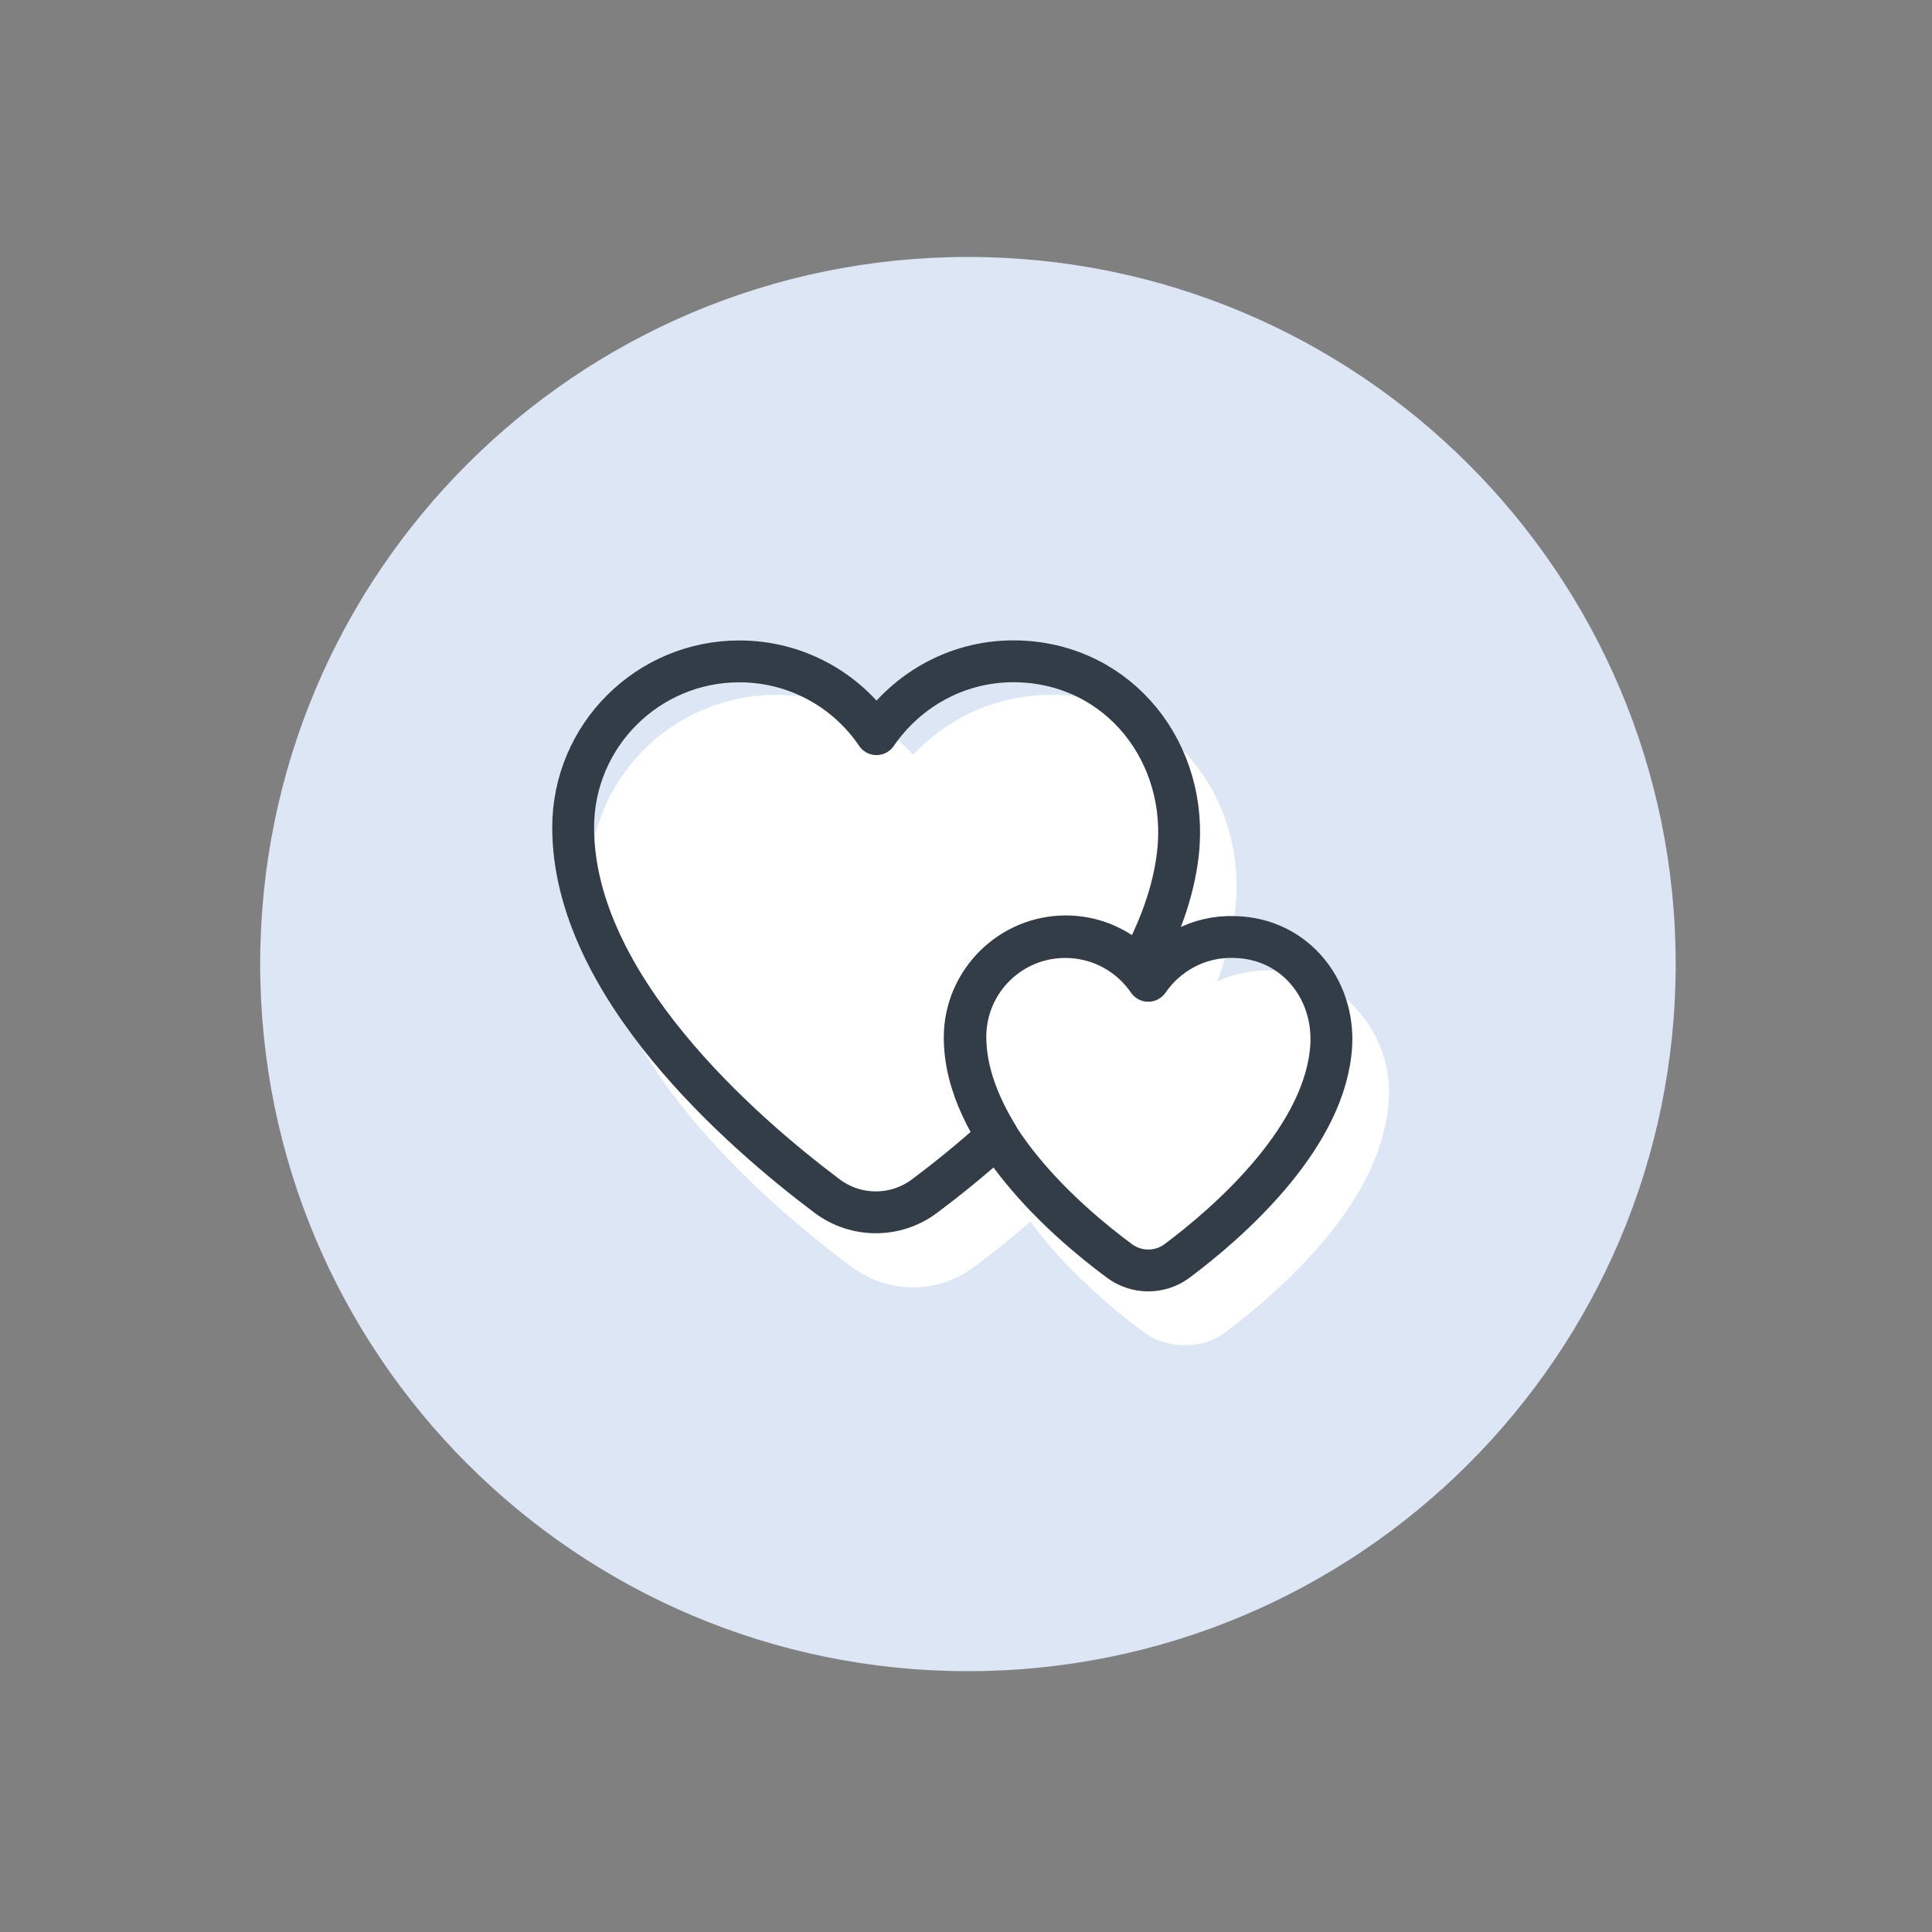 <?xml version="1.0" encoding="utf-8"?>
<!-- Generator: Adobe Illustrator 21.1.0, SVG Export Plug-In . SVG Version: 6.00 Build 0)  -->
<svg version="1.1" id="Layer_1" xmlns="http://www.w3.org/2000/svg" xmlns:xlink="http://www.w3.org/1999/xlink" x="0px" y="0px"
	 viewBox="0 0 300 300" enable-background="new 0 0 300 300" xml:space="preserve">
<rect x="0" y="0" width="300" height="300" fill="#808080" stroke="none"/>
<g>
	<path fill="#DCE6F4" d="M40.4,149.7C40.4,89,89.6,39.9,150.3,39.9c60.7,0,109.9,49.2,109.9,109.8c0,60.6-49.2,109.8-109.9,109.8
		C89.6,259.5,40.4,210.3,40.4,149.7"/>
	<path fill="#FFFFFF" d="M211,157.1c-3.4-4-8.2-6.2-13.5-6.4c-3-0.1-5.9,0.5-8.5,1.7c1.4-3.7,2.4-7.4,2.8-11c1-8.7-1.5-17.3-7-23.7
		c-5.3-6.1-12.6-9.6-20.8-9.8c-8.5-0.2-16.5,3.2-22.2,9.3c-5.5-5.9-13.1-9.3-21.3-9.3c-16,0-29,13-29,29c0,10.9,5.3,33.2,40.7,59.8
		c2.8,2.1,6.2,3.2,9.6,3.2c3.4,0,6.7-1.1,9.5-3.2c3-2.2,5.9-4.6,8.7-7c5.3,7.2,12.3,13.2,17.4,17c1.9,1.5,4.3,2.2,6.6,2.2
		c2.3,0,4.6-0.7,6.5-2.2c8.6-6.5,23.3-19.5,25-34.4C216.3,166.8,214.6,161.2,211,157.1z"/>
	<g>
		
			<path fill="none" stroke="#333D47" stroke-width="6.5" stroke-linecap="round" stroke-linejoin="round" stroke-miterlimit="10" d="
			M149.9,161L149.9,161c0-8.6,7-15.6,15.6-15.6c4.5,0,8.5,1.9,11.3,4.9c3.1-5.6,5.4-11.6,6.1-17.7c1.8-15.6-9-29.4-24.7-29.9
			c-9.2-0.3-17.3,4.3-22.1,11.3c-4.6-6.8-12.4-11.3-21.3-11.3c-14.2,0-25.8,11.5-25.8,25.8h0c0,24.5,26.1,47.2,39.4,57.2
			c4.5,3.4,10.7,3.4,15.2,0c3.2-2.4,7.1-5.5,11.3-9.3C152,171.6,149.9,166.4,149.9,161z"/>
		
			<path fill="none" stroke="#333D47" stroke-width="6.5" stroke-linecap="round" stroke-linejoin="round" stroke-miterlimit="10" d="
			M191.7,145.5c-5.6-0.2-10.5,2.6-13.4,6.8c-2.8-4.1-7.5-6.8-12.9-6.8c-8.6,0-15.6,7-15.6,15.6h0c0,14.8,15.8,28.6,23.9,34.6
			c2.7,2.1,6.5,2.1,9.2,0c7.6-5.7,22.1-18.3,23.7-32.1C207.8,154.1,201.3,145.7,191.7,145.5z"/>
	</g>
</g>
</svg>
